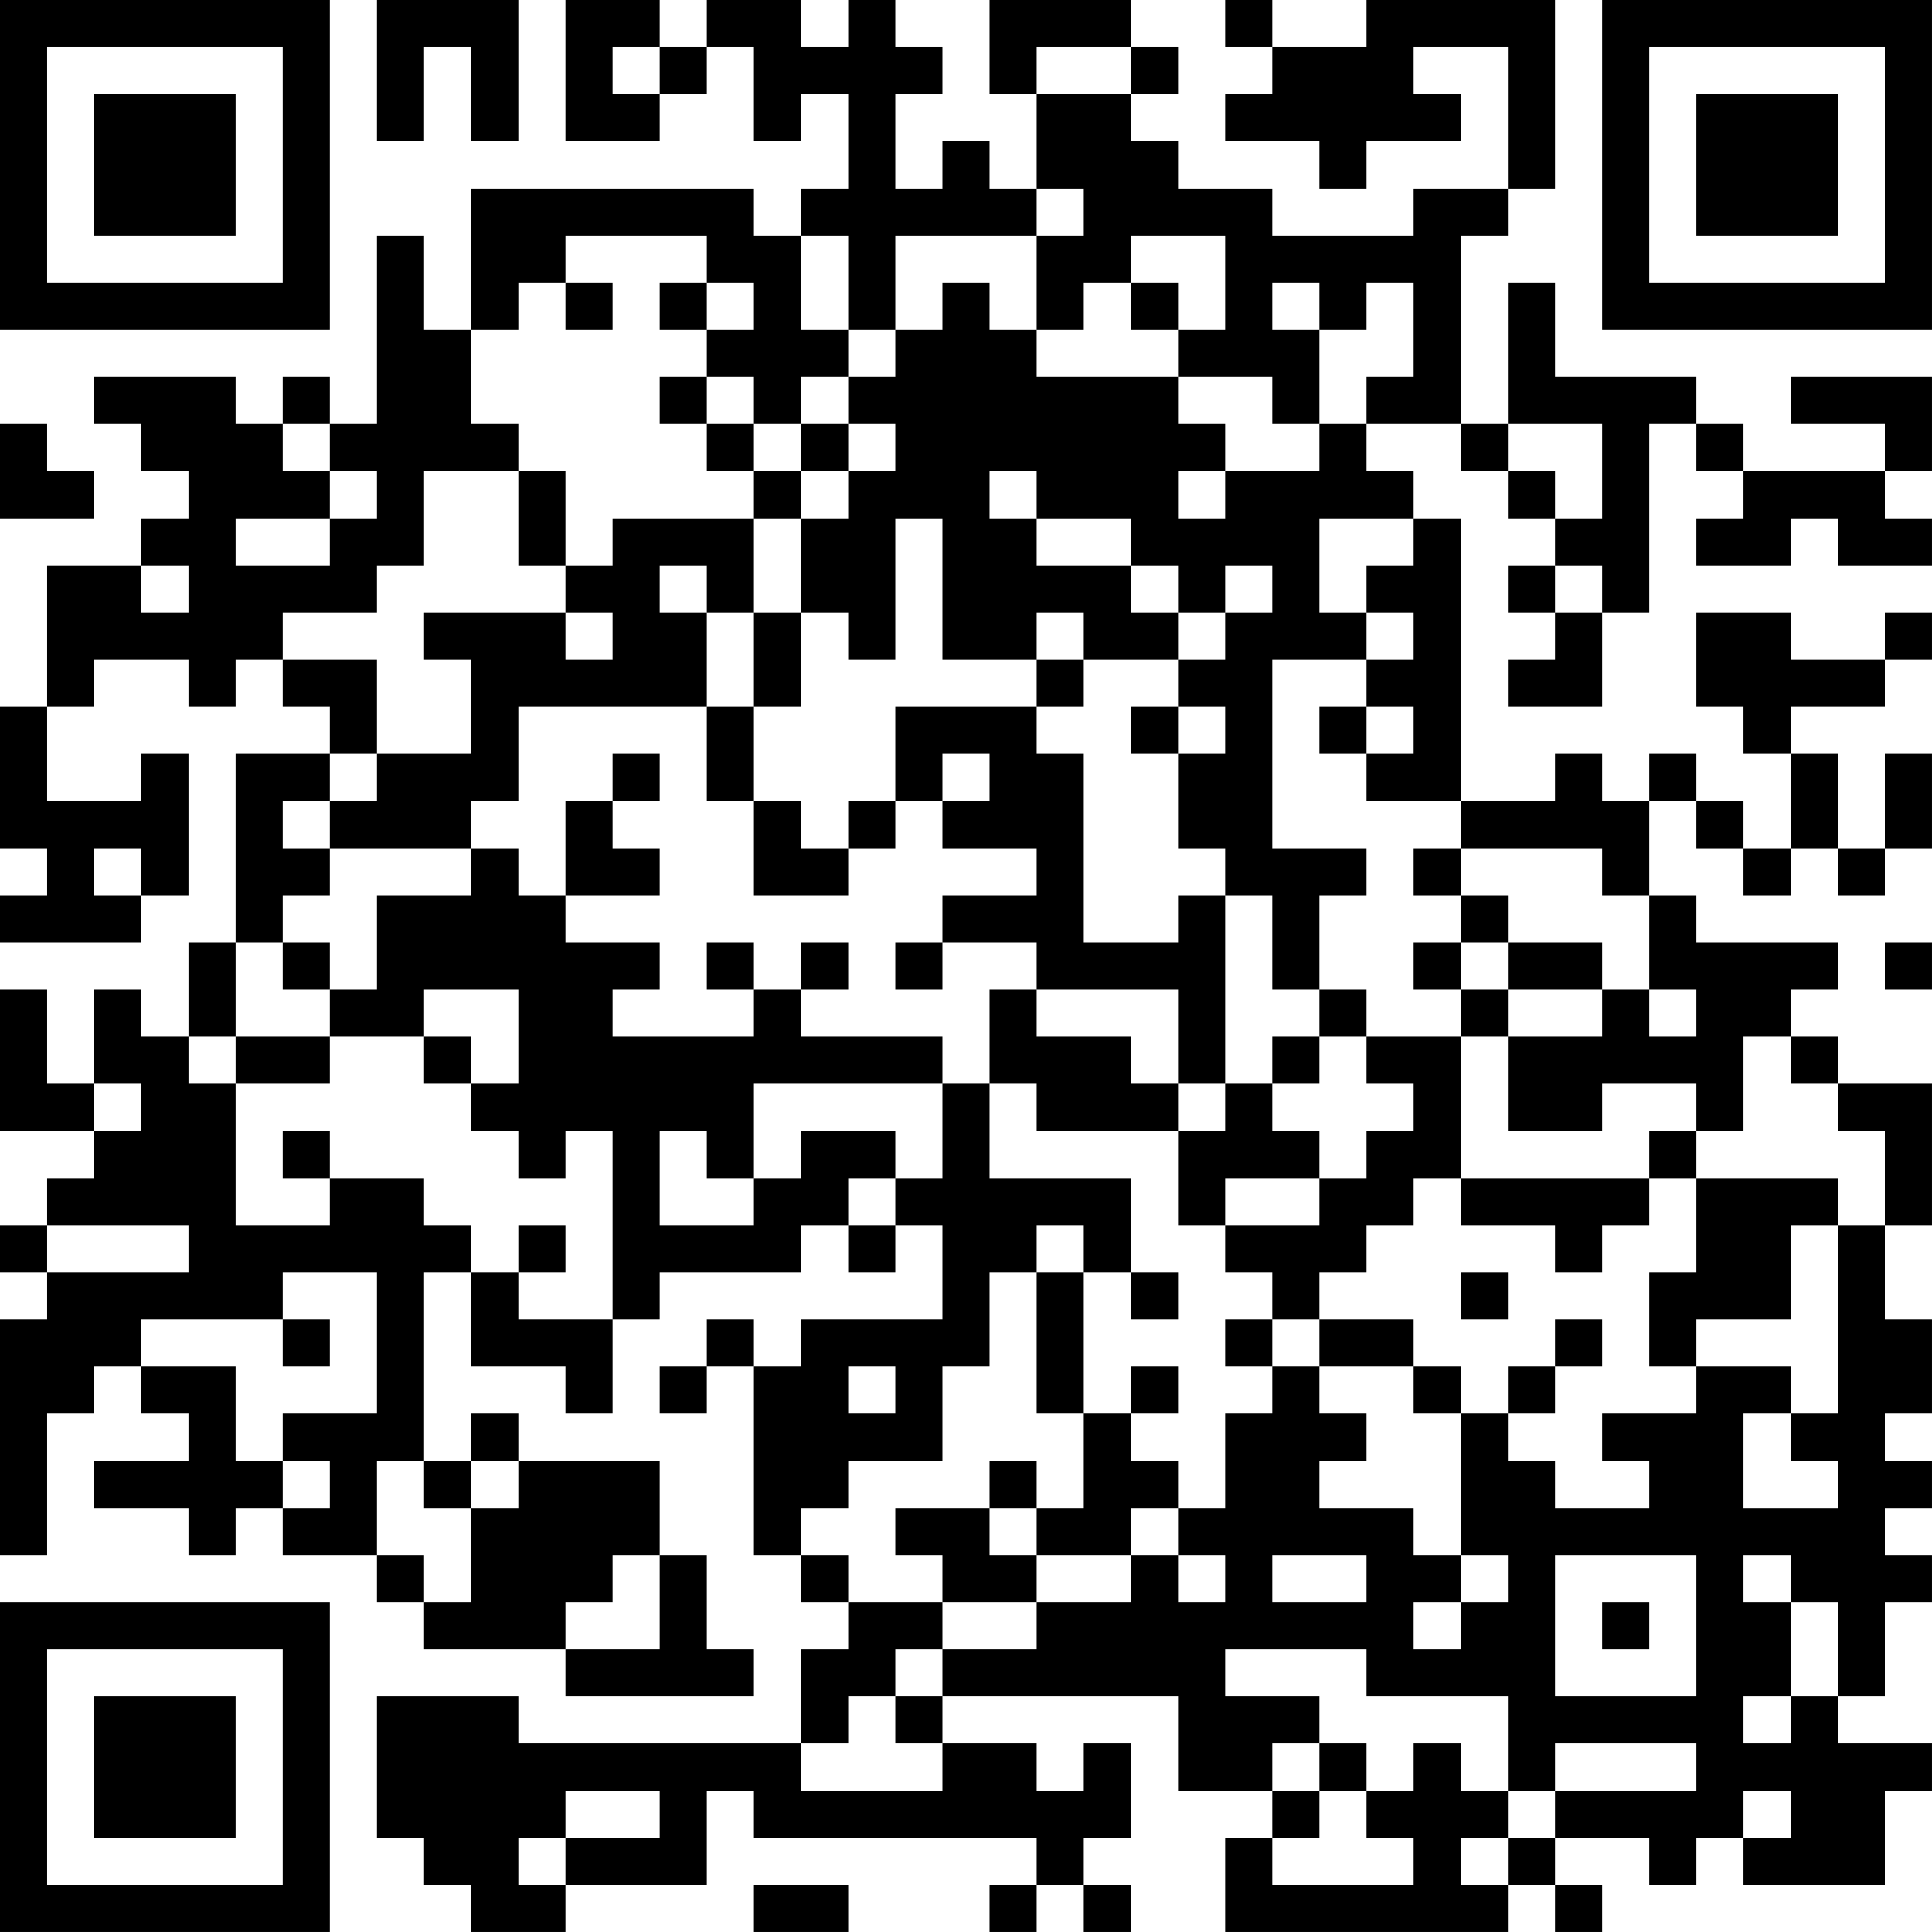 <?xml version="1.0" encoding="UTF-8"?>
<svg xmlns="http://www.w3.org/2000/svg" version="1.1" width="200" height="200" viewBox="0 0 200 200"><rect x="0" y="0" width="200" height="200" fill="#ffffff"/><g transform="scale(4.878)"><g transform="translate(0,0)"><path fill-rule="evenodd" d="M8 0L8 3L9 3L9 1L10 1L10 3L11 3L11 0ZM12 0L12 3L14 3L14 2L15 2L15 1L16 1L16 3L17 3L17 2L18 2L18 4L17 4L17 5L16 5L16 4L10 4L10 7L9 7L9 5L8 5L8 9L7 9L7 8L6 8L6 9L5 9L5 8L2 8L2 9L3 9L3 10L4 10L4 11L3 11L3 12L1 12L1 15L0 15L0 18L1 18L1 19L0 19L0 20L3 20L3 19L4 19L4 16L3 16L3 17L1 17L1 15L2 15L2 14L4 14L4 15L5 15L5 14L6 14L6 15L7 15L7 16L5 16L5 20L4 20L4 22L3 22L3 21L2 21L2 23L1 23L1 21L0 21L0 24L2 24L2 25L1 25L1 26L0 26L0 27L1 27L1 28L0 28L0 33L1 33L1 30L2 30L2 29L3 29L3 30L4 30L4 31L2 31L2 32L4 32L4 33L5 33L5 32L6 32L6 33L8 33L8 34L9 34L9 35L12 35L12 36L16 36L16 35L15 35L15 33L14 33L14 31L11 31L11 30L10 30L10 31L9 31L9 27L10 27L10 29L12 29L12 30L13 30L13 28L14 28L14 27L17 27L17 26L18 26L18 27L19 27L19 26L20 26L20 28L17 28L17 29L16 29L16 28L15 28L15 29L14 29L14 30L15 30L15 29L16 29L16 33L17 33L17 34L18 34L18 35L17 35L17 37L11 37L11 36L8 36L8 39L9 39L9 40L10 40L10 41L12 41L12 40L15 40L15 38L16 38L16 39L22 39L22 40L21 40L21 41L22 41L22 40L23 40L23 41L24 41L24 40L23 40L23 39L24 39L24 37L23 37L23 38L22 38L22 37L20 37L20 36L25 36L25 38L27 38L27 39L26 39L26 41L32 41L32 40L33 40L33 41L34 41L34 40L33 40L33 39L35 39L35 40L36 40L36 39L37 39L37 40L40 40L40 38L41 38L41 37L39 37L39 36L40 36L40 34L41 34L41 33L40 33L40 32L41 32L41 31L40 31L40 30L41 30L41 28L40 28L40 26L41 26L41 23L39 23L39 22L38 22L38 21L39 21L39 20L36 20L36 19L35 19L35 17L36 17L36 18L37 18L37 19L38 19L38 18L39 18L39 19L40 19L40 18L41 18L41 16L40 16L40 18L39 18L39 16L38 16L38 15L40 15L40 14L41 14L41 13L40 13L40 14L38 14L38 13L36 13L36 15L37 15L37 16L38 16L38 18L37 18L37 17L36 17L36 16L35 16L35 17L34 17L34 16L33 16L33 17L31 17L31 11L30 11L30 10L29 10L29 9L31 9L31 10L32 10L32 11L33 11L33 12L32 12L32 13L33 13L33 14L32 14L32 15L34 15L34 13L35 13L35 9L36 9L36 10L37 10L37 11L36 11L36 12L38 12L38 11L39 11L39 12L41 12L41 11L40 11L40 10L41 10L41 8L38 8L38 9L40 9L40 10L37 10L37 9L36 9L36 8L33 8L33 6L32 6L32 9L31 9L31 5L32 5L32 4L33 4L33 0L29 0L29 1L27 1L27 0L26 0L26 1L27 1L27 2L26 2L26 3L28 3L28 4L29 4L29 3L31 3L31 2L30 2L30 1L32 1L32 4L30 4L30 5L27 5L27 4L25 4L25 3L24 3L24 2L25 2L25 1L24 1L24 0L21 0L21 2L22 2L22 4L21 4L21 3L20 3L20 4L19 4L19 2L20 2L20 1L19 1L19 0L18 0L18 1L17 1L17 0L15 0L15 1L14 1L14 0ZM13 1L13 2L14 2L14 1ZM22 1L22 2L24 2L24 1ZM22 4L22 5L19 5L19 7L18 7L18 5L17 5L17 7L18 7L18 8L17 8L17 9L16 9L16 8L15 8L15 7L16 7L16 6L15 6L15 5L12 5L12 6L11 6L11 7L10 7L10 9L11 9L11 10L9 10L9 12L8 12L8 13L6 13L6 14L8 14L8 16L7 16L7 17L6 17L6 18L7 18L7 19L6 19L6 20L5 20L5 22L4 22L4 23L5 23L5 26L7 26L7 25L9 25L9 26L10 26L10 27L11 27L11 28L13 28L13 24L12 24L12 25L11 25L11 24L10 24L10 23L11 23L11 21L9 21L9 22L7 22L7 21L8 21L8 19L10 19L10 18L11 18L11 19L12 19L12 20L14 20L14 21L13 21L13 22L16 22L16 21L17 21L17 22L20 22L20 23L16 23L16 25L15 25L15 24L14 24L14 26L16 26L16 25L17 25L17 24L19 24L19 25L18 25L18 26L19 26L19 25L20 25L20 23L21 23L21 25L24 25L24 27L23 27L23 26L22 26L22 27L21 27L21 29L20 29L20 31L18 31L18 32L17 32L17 33L18 33L18 34L20 34L20 35L19 35L19 36L18 36L18 37L17 37L17 38L20 38L20 37L19 37L19 36L20 36L20 35L22 35L22 34L24 34L24 33L25 33L25 34L26 34L26 33L25 33L25 32L26 32L26 30L27 30L27 29L28 29L28 30L29 30L29 31L28 31L28 32L30 32L30 33L31 33L31 34L30 34L30 35L31 35L31 34L32 34L32 33L31 33L31 30L32 30L32 31L33 31L33 32L35 32L35 31L34 31L34 30L36 30L36 29L38 29L38 30L37 30L37 32L39 32L39 31L38 31L38 30L39 30L39 26L40 26L40 24L39 24L39 23L38 23L38 22L37 22L37 24L36 24L36 23L34 23L34 24L32 24L32 22L34 22L34 21L35 21L35 22L36 22L36 21L35 21L35 19L34 19L34 18L31 18L31 17L29 17L29 16L30 16L30 15L29 15L29 14L30 14L30 13L29 13L29 12L30 12L30 11L28 11L28 13L29 13L29 14L27 14L27 18L29 18L29 19L28 19L28 21L27 21L27 19L26 19L26 18L25 18L25 16L26 16L26 15L25 15L25 14L26 14L26 13L27 13L27 12L26 12L26 13L25 13L25 12L24 12L24 11L22 11L22 10L21 10L21 11L22 11L22 12L24 12L24 13L25 13L25 14L23 14L23 13L22 13L22 14L20 14L20 11L19 11L19 14L18 14L18 13L17 13L17 11L18 11L18 10L19 10L19 9L18 9L18 8L19 8L19 7L20 7L20 6L21 6L21 7L22 7L22 8L25 8L25 9L26 9L26 10L25 10L25 11L26 11L26 10L28 10L28 9L29 9L29 8L30 8L30 6L29 6L29 7L28 7L28 6L27 6L27 7L28 7L28 9L27 9L27 8L25 8L25 7L26 7L26 5L24 5L24 6L23 6L23 7L22 7L22 5L23 5L23 4ZM12 6L12 7L13 7L13 6ZM14 6L14 7L15 7L15 6ZM24 6L24 7L25 7L25 6ZM14 8L14 9L15 9L15 10L16 10L16 11L13 11L13 12L12 12L12 10L11 10L11 12L12 12L12 13L9 13L9 14L10 14L10 16L8 16L8 17L7 17L7 18L10 18L10 17L11 17L11 15L15 15L15 17L16 17L16 19L18 19L18 18L19 18L19 17L20 17L20 18L22 18L22 19L20 19L20 20L19 20L19 21L20 21L20 20L22 20L22 21L21 21L21 23L22 23L22 24L25 24L25 26L26 26L26 27L27 27L27 28L26 28L26 29L27 29L27 28L28 28L28 29L30 29L30 30L31 30L31 29L30 29L30 28L28 28L28 27L29 27L29 26L30 26L30 25L31 25L31 26L33 26L33 27L34 27L34 26L35 26L35 25L36 25L36 27L35 27L35 29L36 29L36 28L38 28L38 26L39 26L39 25L36 25L36 24L35 24L35 25L31 25L31 22L32 22L32 21L34 21L34 20L32 20L32 19L31 19L31 18L30 18L30 19L31 19L31 20L30 20L30 21L31 21L31 22L29 22L29 21L28 21L28 22L27 22L27 23L26 23L26 19L25 19L25 20L23 20L23 16L22 16L22 15L23 15L23 14L22 14L22 15L19 15L19 17L18 17L18 18L17 18L17 17L16 17L16 15L17 15L17 13L16 13L16 11L17 11L17 10L18 10L18 9L17 9L17 10L16 10L16 9L15 9L15 8ZM0 9L0 11L2 11L2 10L1 10L1 9ZM6 9L6 10L7 10L7 11L5 11L5 12L7 12L7 11L8 11L8 10L7 10L7 9ZM32 9L32 10L33 10L33 11L34 11L34 9ZM3 12L3 13L4 13L4 12ZM14 12L14 13L15 13L15 15L16 15L16 13L15 13L15 12ZM33 12L33 13L34 13L34 12ZM12 13L12 14L13 14L13 13ZM24 15L24 16L25 16L25 15ZM28 15L28 16L29 16L29 15ZM13 16L13 17L12 17L12 19L14 19L14 18L13 18L13 17L14 17L14 16ZM20 16L20 17L21 17L21 16ZM2 18L2 19L3 19L3 18ZM6 20L6 21L7 21L7 20ZM15 20L15 21L16 21L16 20ZM17 20L17 21L18 21L18 20ZM31 20L31 21L32 21L32 20ZM40 20L40 21L41 21L41 20ZM22 21L22 22L24 22L24 23L25 23L25 24L26 24L26 23L25 23L25 21ZM5 22L5 23L7 23L7 22ZM9 22L9 23L10 23L10 22ZM28 22L28 23L27 23L27 24L28 24L28 25L26 25L26 26L28 26L28 25L29 25L29 24L30 24L30 23L29 23L29 22ZM2 23L2 24L3 24L3 23ZM6 24L6 25L7 25L7 24ZM1 26L1 27L4 27L4 26ZM11 26L11 27L12 27L12 26ZM6 27L6 28L3 28L3 29L5 29L5 31L6 31L6 32L7 32L7 31L6 31L6 30L8 30L8 27ZM22 27L22 30L23 30L23 32L22 32L22 31L21 31L21 32L19 32L19 33L20 33L20 34L22 34L22 33L24 33L24 32L25 32L25 31L24 31L24 30L25 30L25 29L24 29L24 30L23 30L23 27ZM24 27L24 28L25 28L25 27ZM31 27L31 28L32 28L32 27ZM6 28L6 29L7 29L7 28ZM33 28L33 29L32 29L32 30L33 30L33 29L34 29L34 28ZM18 29L18 30L19 30L19 29ZM8 31L8 33L9 33L9 34L10 34L10 32L11 32L11 31L10 31L10 32L9 32L9 31ZM21 32L21 33L22 33L22 32ZM13 33L13 34L12 34L12 35L14 35L14 33ZM27 33L27 34L29 34L29 33ZM33 33L33 36L36 36L36 33ZM37 33L37 34L38 34L38 36L37 36L37 37L38 37L38 36L39 36L39 34L38 34L38 33ZM34 34L34 35L35 35L35 34ZM26 35L26 36L28 36L28 37L27 37L27 38L28 38L28 39L27 39L27 40L30 40L30 39L29 39L29 38L30 38L30 37L31 37L31 38L32 38L32 39L31 39L31 40L32 40L32 39L33 39L33 38L36 38L36 37L33 37L33 38L32 38L32 36L29 36L29 35ZM28 37L28 38L29 38L29 37ZM12 38L12 39L11 39L11 40L12 40L12 39L14 39L14 38ZM37 38L37 39L38 39L38 38ZM16 40L16 41L18 41L18 40ZM0 0L0 7L7 7L7 0ZM1 1L1 6L6 6L6 1ZM2 2L2 5L5 5L5 2ZM34 0L34 7L41 7L41 0ZM35 1L35 6L40 6L40 1ZM36 2L36 5L39 5L39 2ZM0 34L0 41L7 41L7 34ZM1 35L1 40L6 40L6 35ZM2 36L2 39L5 39L5 36Z" fill="#000000"/></g></g></svg>
